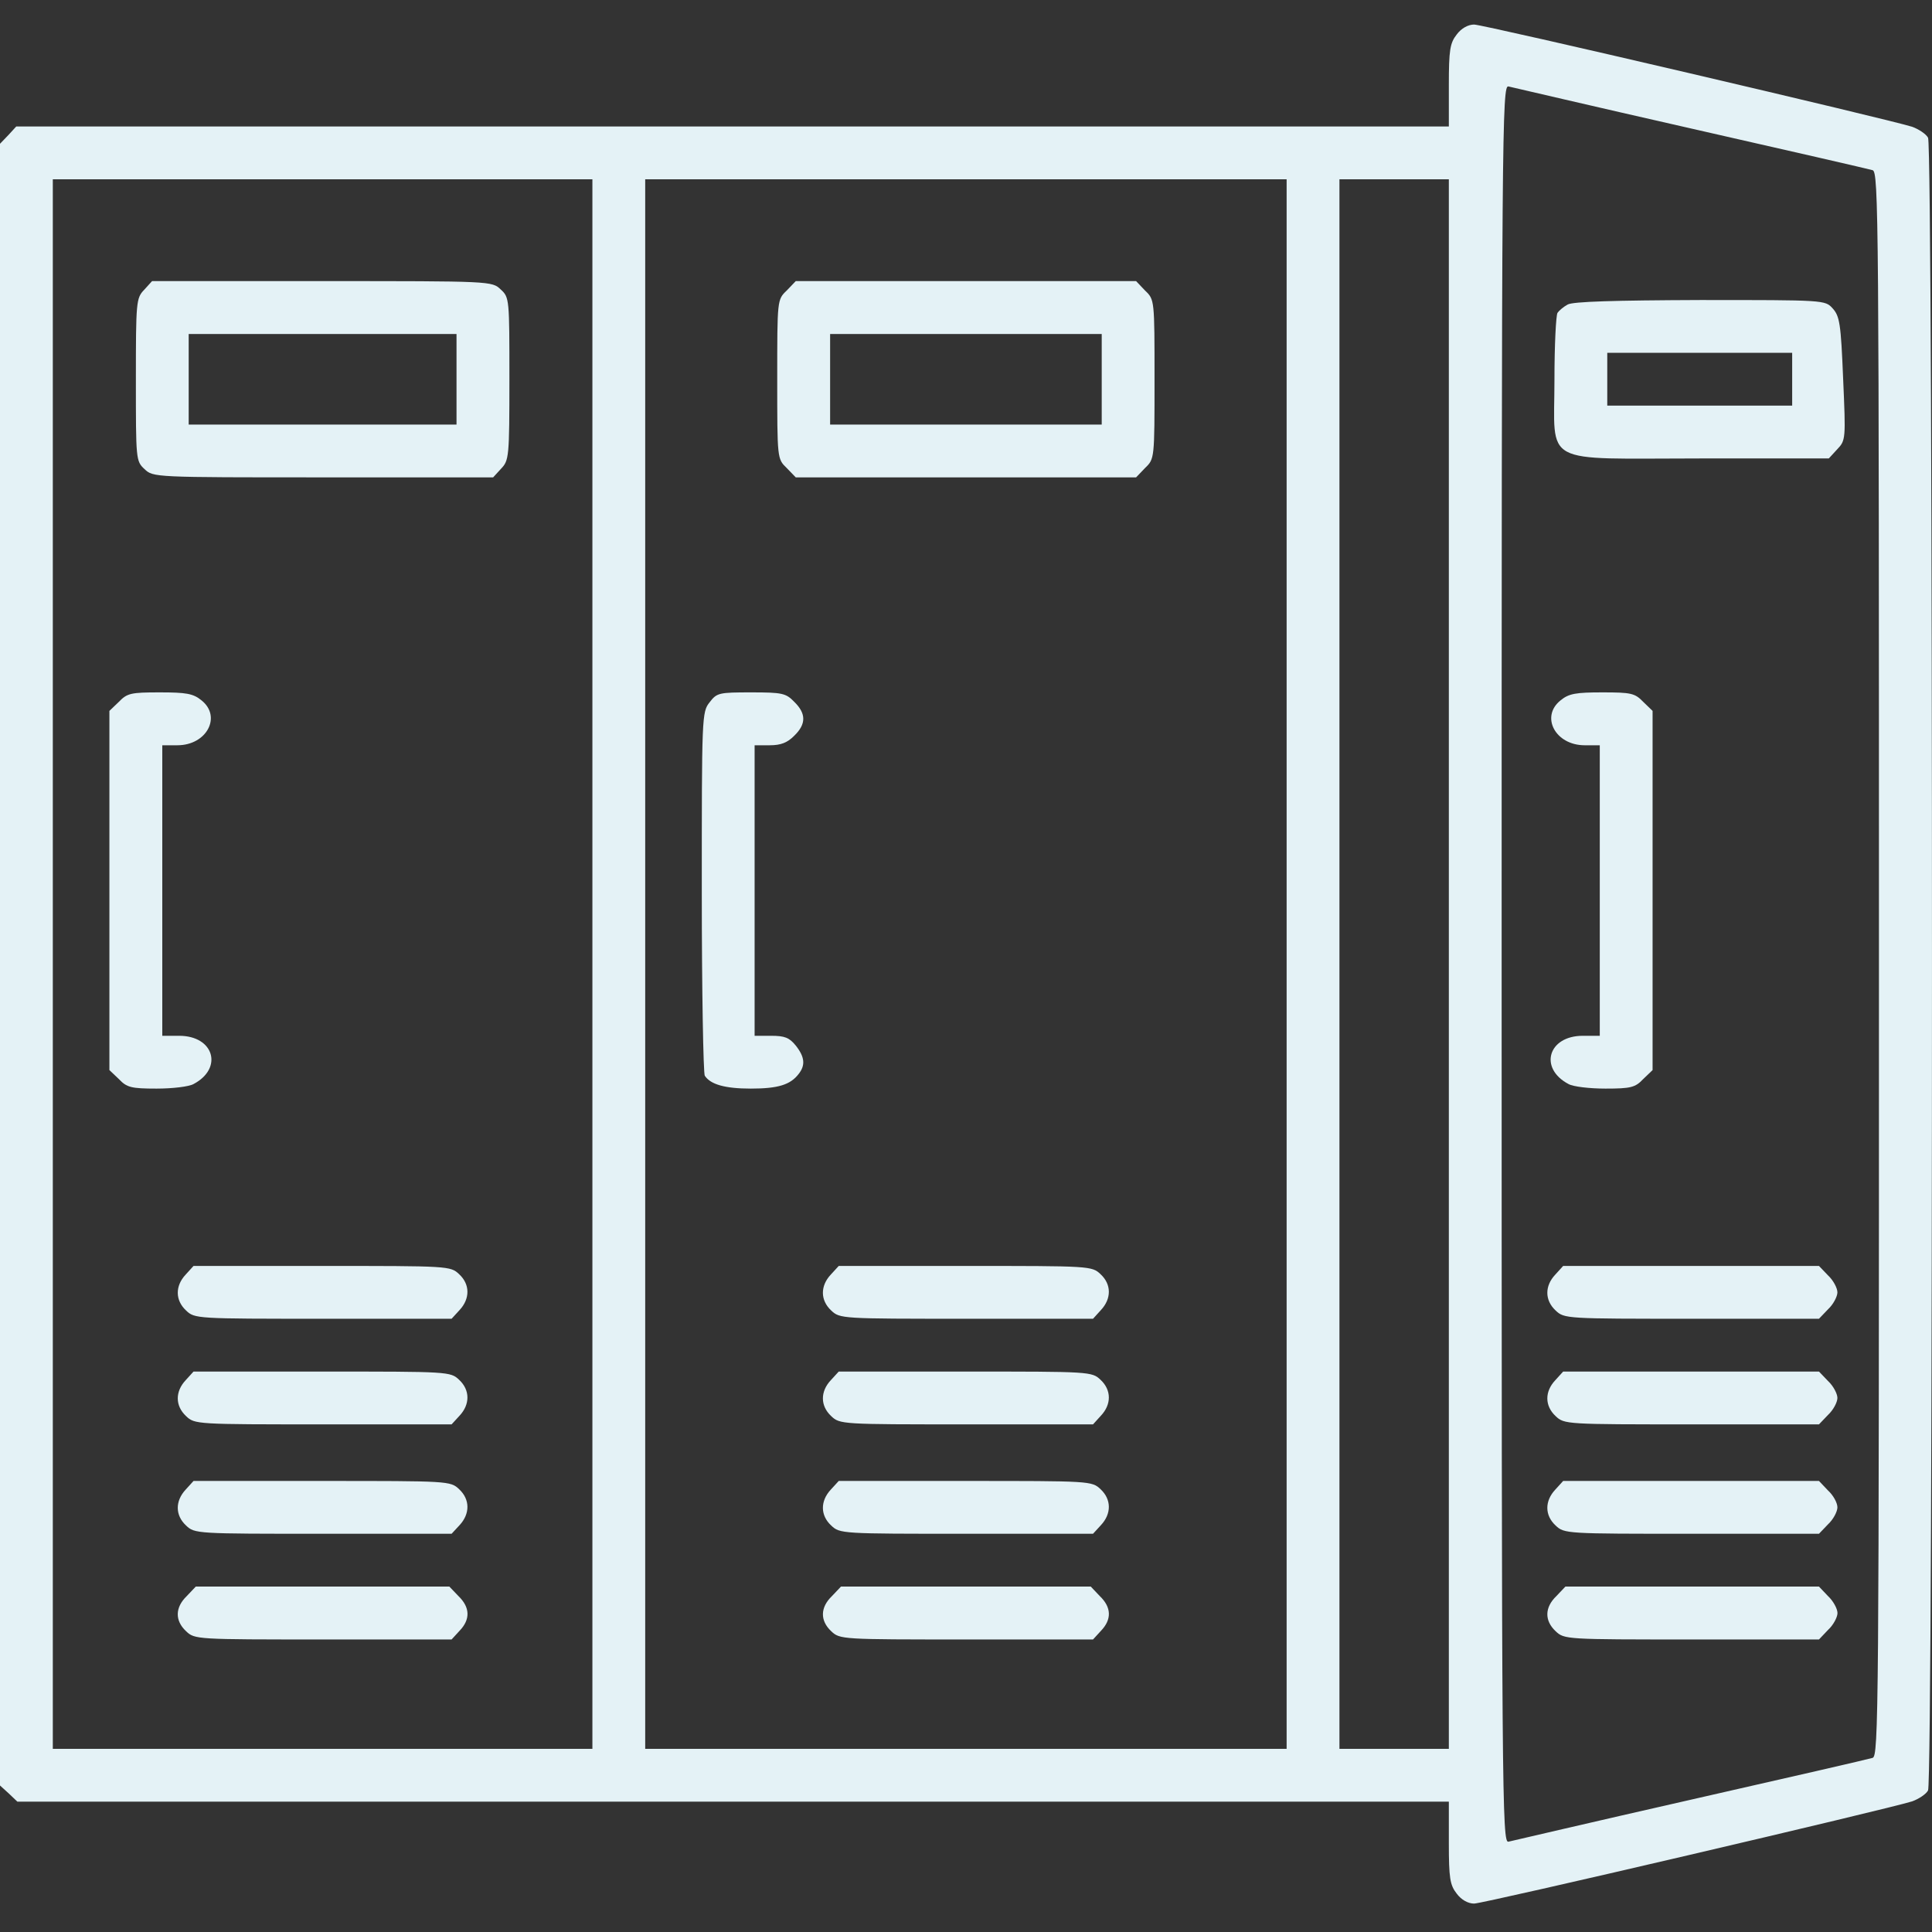 <svg width="24" height="24" viewBox="0 0 24 24" fill="none" xmlns="http://www.w3.org/2000/svg">
<rect x="0" y="0" width="24" height="24" fill="#333333" stroke="none"/>
<path d="M18.097 0.427C18.012 0.535 17.998 0.619 17.998 1.06V1.571H9.102H0.202L0.103 1.679L0 1.786V11.981V22.18L0.108 22.278L0.216 22.381H9.107H17.998V22.892C17.998 23.333 18.012 23.417 18.097 23.525C18.153 23.6 18.237 23.647 18.312 23.647C18.43 23.647 23.445 22.475 23.754 22.377C23.834 22.348 23.927 22.288 23.951 22.241C24.016 22.119 24.016 1.833 23.951 1.711C23.927 1.665 23.834 1.604 23.754 1.575C23.445 1.477 18.43 0.305 18.312 0.305C18.237 0.305 18.153 0.352 18.097 0.427ZM20.998 1.594C22.198 1.866 23.215 2.1 23.262 2.114C23.337 2.138 23.341 2.649 23.341 11.976C23.341 21.303 23.337 21.814 23.262 21.837C23.215 21.852 22.198 22.086 20.998 22.358C19.798 22.63 18.781 22.869 18.739 22.878C18.659 22.901 18.654 22.363 18.654 11.976C18.654 1.59 18.659 1.05 18.739 1.074C18.781 1.083 19.798 1.322 20.998 1.594ZM7.359 11.976V21.725H4.007H0.656V11.976V2.227H4.007H7.359V11.976ZM15.983 11.976V21.725H11.999H8.015V11.976V2.227H11.999H15.983V11.976ZM17.998 11.976V21.725H17.319H16.639V11.976V2.227H17.319H17.998V11.976Z" fill="#E4F2F6"/>
<path d="M19.474 3.783C19.423 3.811 19.367 3.858 19.348 3.886C19.329 3.914 19.31 4.289 19.31 4.716C19.31 5.798 19.123 5.695 21.119 5.695H22.718L22.821 5.583C22.929 5.47 22.929 5.456 22.896 4.702C22.868 4.022 22.854 3.928 22.765 3.83C22.671 3.727 22.666 3.727 21.119 3.727C20.051 3.731 19.54 3.746 19.474 3.783ZM22.263 4.711V5.039H21.115H19.966V4.711V4.383H21.115H22.263V4.711Z" fill="#E4F2F6"/>
<path d="M19.386 8.7C19.133 8.901 19.32 9.258 19.686 9.258H19.873V11.062V12.867H19.662C19.231 12.867 19.114 13.27 19.484 13.466C19.541 13.499 19.747 13.523 19.944 13.523C20.258 13.523 20.314 13.509 20.412 13.405L20.529 13.293V11.062V8.831L20.412 8.718C20.309 8.611 20.262 8.601 19.906 8.601C19.578 8.601 19.489 8.615 19.386 8.7Z" fill="#E4F2F6"/>
<path d="M19.32 15.834C19.188 15.974 19.188 16.152 19.324 16.279C19.432 16.382 19.456 16.382 21.016 16.382H22.596L22.708 16.265C22.774 16.204 22.825 16.105 22.825 16.054C22.825 16.002 22.774 15.904 22.708 15.843L22.596 15.726H21.007H19.418L19.32 15.834Z" fill="#E4F2F6"/>
<path d="M19.32 17.146C19.188 17.286 19.188 17.464 19.324 17.591C19.432 17.694 19.456 17.694 21.016 17.694H22.596L22.708 17.577C22.774 17.516 22.825 17.418 22.825 17.366C22.825 17.314 22.774 17.216 22.708 17.155L22.596 17.038H21.007H19.418L19.32 17.146Z" fill="#E4F2F6"/>
<path d="M19.32 18.505C19.188 18.646 19.188 18.824 19.324 18.95C19.432 19.053 19.456 19.053 21.016 19.053H22.596L22.708 18.936C22.774 18.875 22.825 18.777 22.825 18.725C22.825 18.669 22.774 18.575 22.708 18.515L22.596 18.397H21.007H19.418L19.32 18.505Z" fill="#E4F2F6"/>
<path d="M19.334 19.827C19.188 19.967 19.184 20.131 19.324 20.263C19.432 20.366 19.456 20.366 21.016 20.366H22.596L22.708 20.248C22.774 20.188 22.826 20.089 22.826 20.038C22.826 19.986 22.774 19.888 22.708 19.827L22.596 19.709H21.021H19.446L19.334 19.827Z" fill="#E4F2F6"/>
<path d="M1.791 3.6C1.692 3.703 1.688 3.746 1.688 4.716C1.688 5.709 1.688 5.728 1.795 5.827C1.903 5.93 1.912 5.93 4.012 5.93H6.126L6.225 5.822C6.323 5.719 6.328 5.677 6.328 4.706C6.328 3.713 6.328 3.694 6.22 3.596C6.112 3.492 6.103 3.492 4.003 3.492H1.889L1.791 3.6ZM5.671 4.711V5.274H4.008H2.344V4.711V4.149H4.008H5.671V4.711Z" fill="#E4F2F6"/>
<path d="M1.477 8.718L1.359 8.831V11.062V13.293L1.477 13.405C1.575 13.509 1.631 13.523 1.945 13.523C2.142 13.523 2.348 13.499 2.405 13.466C2.775 13.27 2.658 12.867 2.226 12.867H2.016V11.062V9.258H2.203C2.569 9.258 2.756 8.901 2.503 8.7C2.4 8.615 2.311 8.601 1.983 8.601C1.627 8.601 1.58 8.611 1.477 8.718Z" fill="#E4F2F6"/>
<path d="M2.306 15.834C2.175 15.974 2.175 16.152 2.311 16.279C2.418 16.382 2.442 16.382 4.012 16.382H5.61L5.709 16.274C5.84 16.133 5.84 15.955 5.704 15.829C5.596 15.726 5.573 15.726 4.003 15.726H2.404L2.306 15.834Z" fill="#E4F2F6"/>
<path d="M2.306 17.146C2.175 17.286 2.175 17.464 2.311 17.591C2.418 17.694 2.442 17.694 4.012 17.694H5.61L5.709 17.586C5.84 17.446 5.84 17.268 5.704 17.141C5.596 17.038 5.573 17.038 4.003 17.038H2.404L2.306 17.146Z" fill="#E4F2F6"/>
<path d="M2.306 18.505C2.175 18.646 2.175 18.824 2.311 18.95C2.418 19.053 2.442 19.053 4.012 19.053H5.61L5.709 18.946C5.84 18.805 5.84 18.627 5.704 18.5C5.596 18.397 5.573 18.397 4.003 18.397H2.404L2.306 18.505Z" fill="#E4F2F6"/>
<path d="M2.32 19.827C2.175 19.967 2.17 20.131 2.311 20.263C2.418 20.366 2.442 20.366 4.012 20.366H5.61L5.709 20.258C5.845 20.117 5.84 19.967 5.695 19.827L5.582 19.709H4.007H2.432L2.32 19.827Z" fill="#E4F2F6"/>
<path d="M9.772 3.61C9.655 3.722 9.655 3.722 9.655 4.711C9.655 5.7 9.655 5.7 9.772 5.813L9.885 5.93H11.999H14.113L14.225 5.813C14.342 5.7 14.342 5.7 14.342 4.711C14.342 3.722 14.342 3.722 14.225 3.61L14.113 3.492H11.999H9.885L9.772 3.61ZM13.686 4.711V5.274H11.999H10.312V4.711V4.149H11.999H13.686V4.711Z" fill="#E4F2F6"/>
<path d="M8.816 8.723C8.718 8.845 8.718 8.892 8.718 11.081C8.718 12.309 8.737 13.335 8.755 13.363C8.826 13.471 9.004 13.523 9.327 13.523C9.665 13.523 9.819 13.476 9.922 13.34C10.007 13.232 9.997 13.129 9.885 12.988C9.805 12.89 9.749 12.867 9.58 12.867H9.374V11.062V9.258H9.561C9.702 9.258 9.782 9.225 9.866 9.14C10.016 8.995 10.016 8.864 9.866 8.718C9.763 8.611 9.716 8.601 9.332 8.601C8.933 8.601 8.905 8.606 8.816 8.723Z" fill="#E4F2F6"/>
<path d="M10.32 15.834C10.189 15.974 10.189 16.152 10.325 16.279C10.433 16.382 10.456 16.382 12.003 16.382H13.578L13.676 16.274C13.808 16.133 13.808 15.955 13.672 15.829C13.564 15.726 13.54 15.726 11.994 15.726H10.419L10.32 15.834Z" fill="#E4F2F6"/>
<path d="M10.32 17.146C10.189 17.286 10.189 17.464 10.325 17.591C10.433 17.694 10.456 17.694 12.003 17.694H13.578L13.676 17.586C13.808 17.446 13.808 17.268 13.672 17.141C13.564 17.038 13.54 17.038 11.994 17.038H10.419L10.32 17.146Z" fill="#E4F2F6"/>
<path d="M10.32 18.505C10.189 18.646 10.189 18.824 10.325 18.95C10.433 19.053 10.456 19.053 12.003 19.053H13.578L13.676 18.946C13.808 18.805 13.808 18.627 13.672 18.5C13.564 18.397 13.54 18.397 11.994 18.397H10.419L10.32 18.505Z" fill="#E4F2F6"/>
<path d="M10.335 19.827C10.189 19.967 10.185 20.131 10.325 20.263C10.433 20.366 10.457 20.366 12.003 20.366H13.578L13.677 20.258C13.812 20.117 13.808 19.967 13.662 19.827L13.55 19.709H11.998H10.447L10.335 19.827Z" fill="#E4F2F6"/>
</svg>
